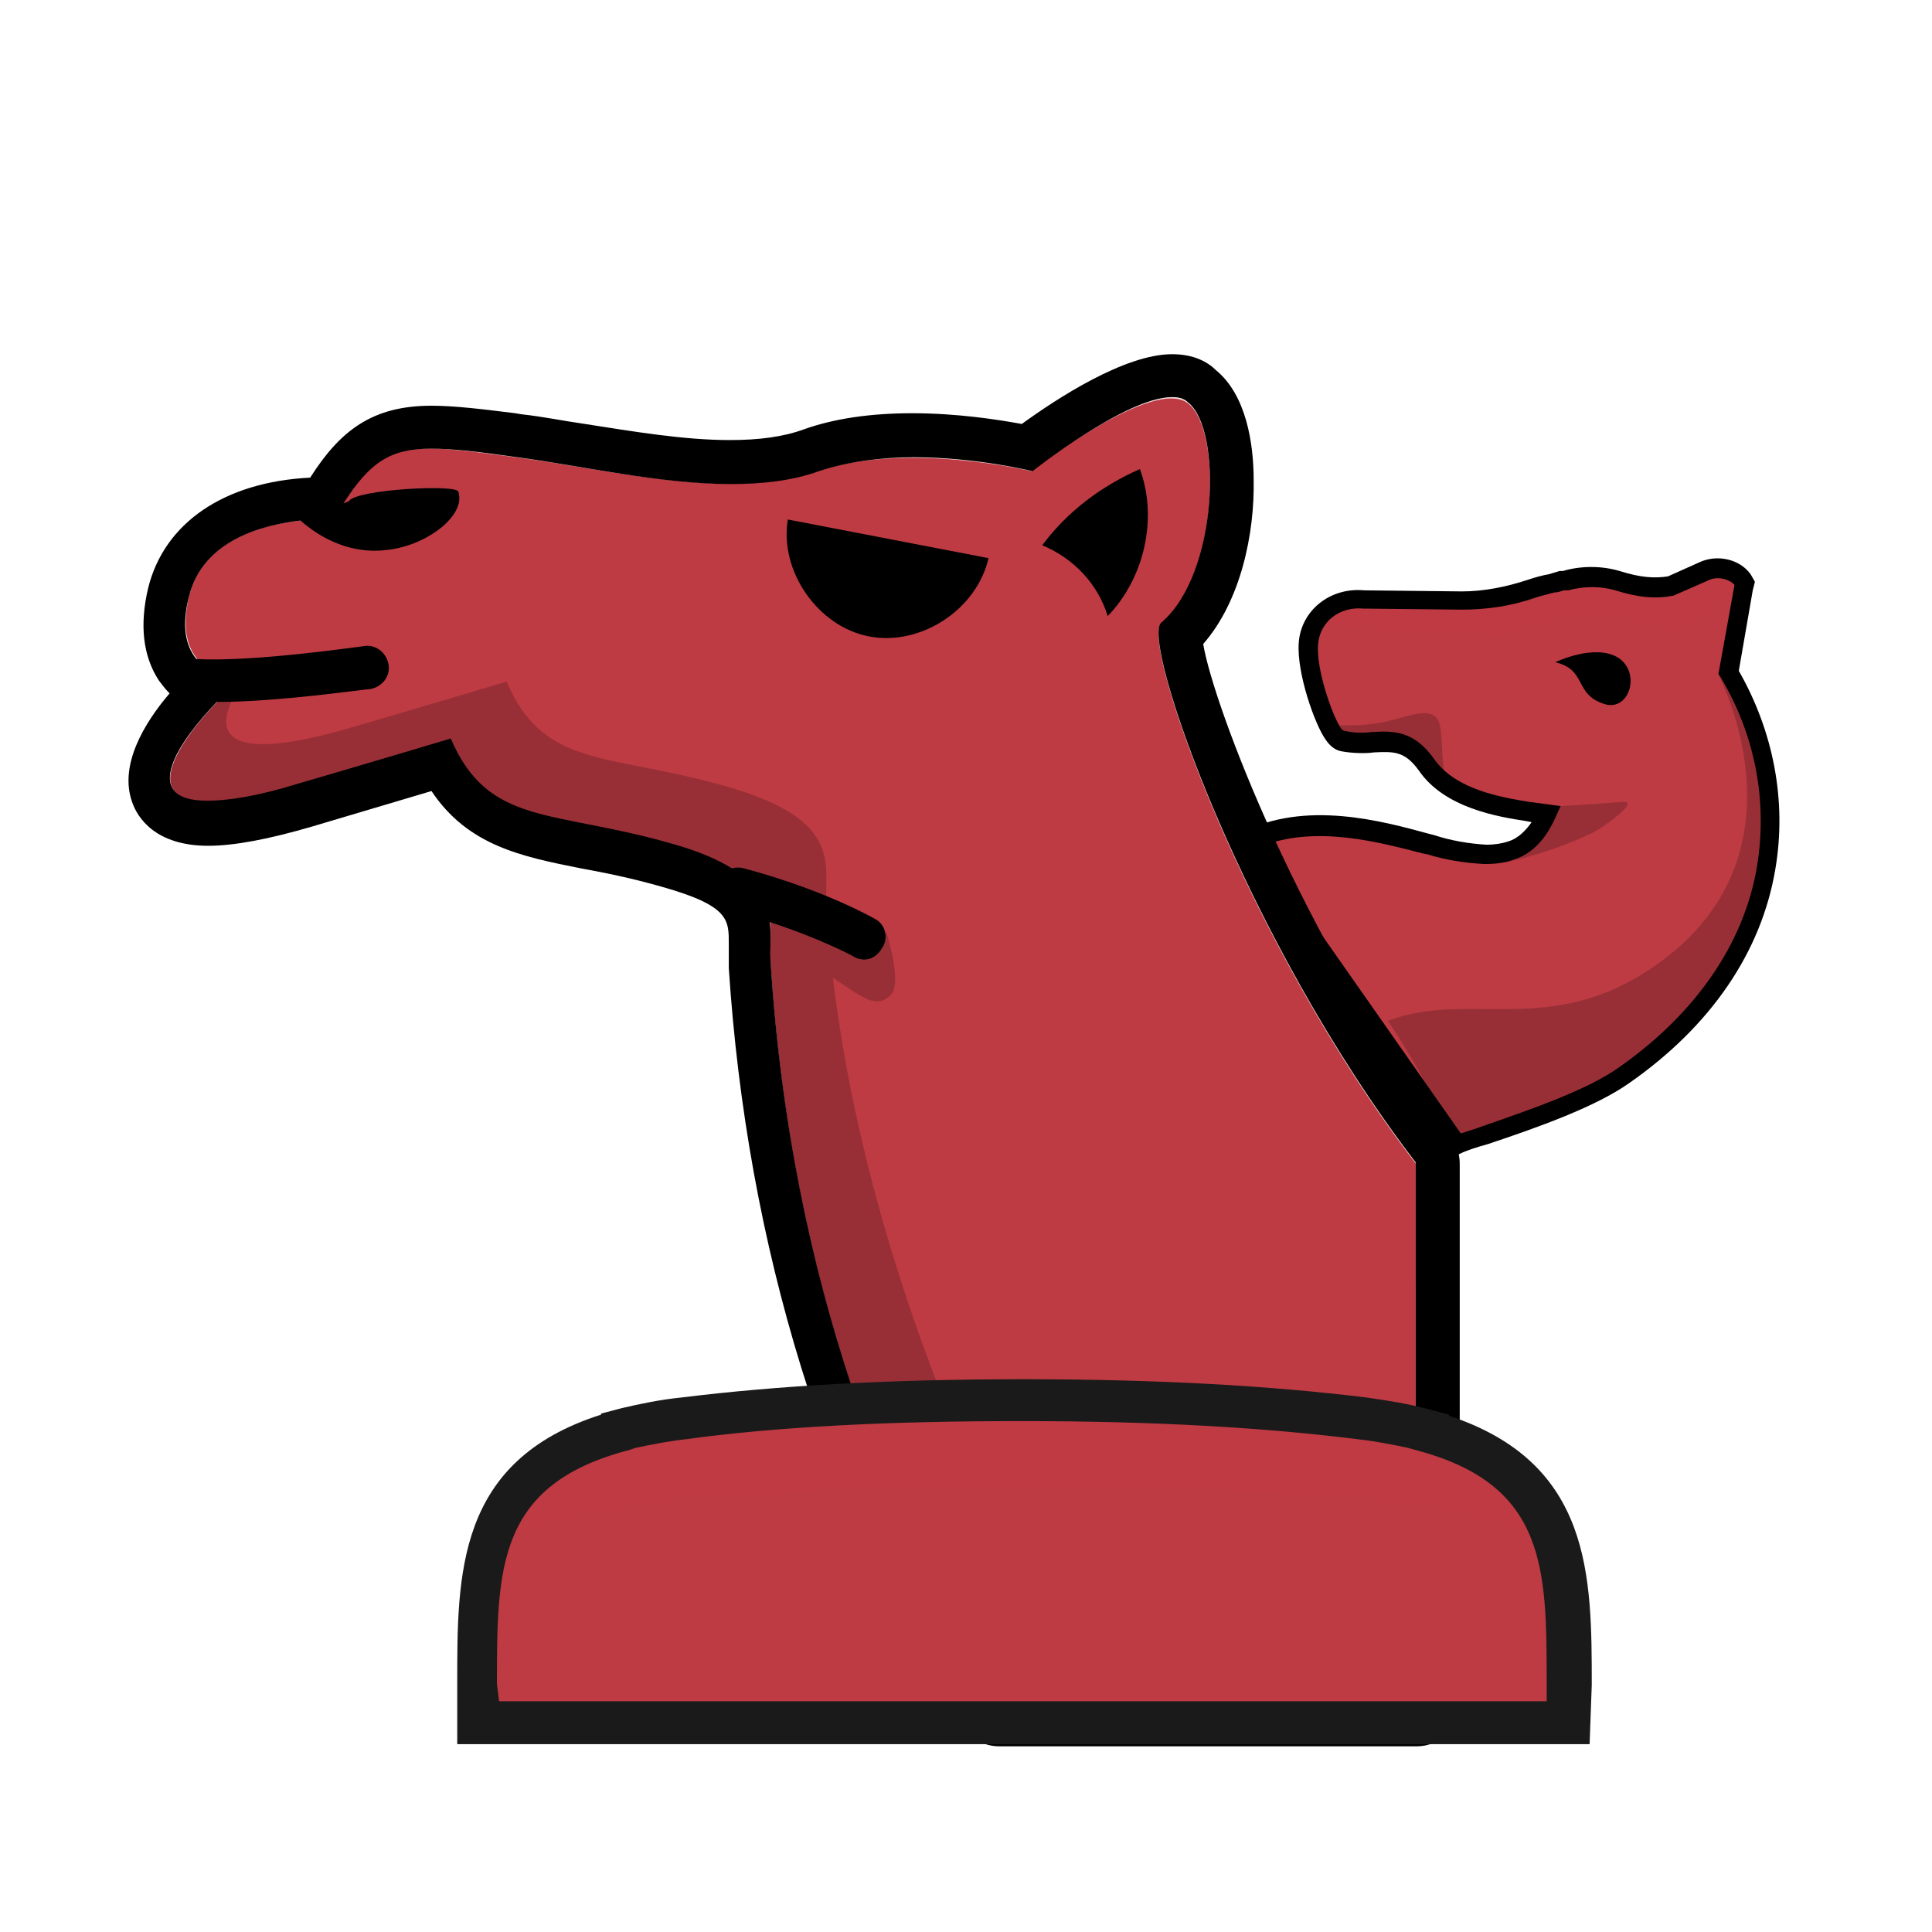 <svg version="1.1" id="Layer_1" xmlns="http://www.w3.org/2000/svg" x="0" y="0" viewBox="0 0 180 180" style="enable-background:new 0 0 180 180" xml:space="preserve"><style>.st2{fill:#bf3b43}.st2,.st3{opacity:.2;enable-background:new}.st4{fill:#bf3b43}.st5{opacity:.2}</style><g id="camel_knight_neo"><path style="fill:none" d="M0 0h180v180H0z"/><g id="knight_neo"><path d="M135.7 106.7c.7-.3 1.6-.6 2.7-.9 4.2-1.4 9.9-3.4 13-5.6 7.4-5.2 11.9-11.8 13.2-19.3 1-6.3-.2-12.7-3.5-18.2l1.4-7.9.1-.4-.2-.3c-.7-1-2.4-1.4-3.7-.8l-3 1.3c-1.5.3-3 .1-5-.5-1.6-.5-3.3-.5-4.9 0h-.2c-1.1.3-2 .5-2.9.8-2.1.7-4.3 1.1-6.5 1.1l-9.2-.1c-2.7-.2-4.9 1.6-5.1 4.1-.2 2.5 1.4 7.1 2.3 8.4.2.3.5.6.9.7.9.2 1.9.2 2.8.1 2-.1 3.4-.1 5 2.1 2.3 3.3 7.3 4 9.7 4.4l1.5.2c-.5 1.2-1.5 2.8-3.3 3.4-.8.3-1.6.4-2.4.4-1.7-.1-3.5-.4-5.1-.9h-.1c-4.3-1.2-11.4-3.3-17.2-.3l19.7 28.2z" style="fill:#bf3b43"/><path class="st2" d="M154.1 58.4c4 1.7 7.5-3.8 7.5-3.8-.6-.9-1.8-1.3-2.8-.8l-3 1.3c-1.6.4-3.1.1-5.3-.5-1.5-.4-3.1-.4-4.6 0l-.2.1c-1.1.3-2 .5-2.8.8-2.1.7-4.3 1.1-6.6 1.1h-9.6c-1.3-.3-2.7.4-3.2 1.7 0 0 13.9 1 15.7 1 3.5 0 7.2-4.2 14.9-.9z"/><path d="M150.8 61.3c-2.2-1.4-5.9.4-5.9.4 3 .7 1.7 3 4.6 3.9 2.3.7 3.4-2.9 1.3-4.3z"/><path class="st3" d="M151 74.7c-1.8.2-5.7.4-5.7.4s-.7.2-1.6.5c0 0 .6.7-1.8 2.6-.6.5-2.7 2.4-1.4 2.1 3.6-.8 7.6-2.4 8.7-3.2 1.2-.8 3.6-2.6 1.8-2.4z"/><path class="st3" d="M160.1 62.9s8.9 16.7-5.8 27c-9.8 6.9-17.2 2.3-25 5.2 0 0 5 7.3 5.8 11.6 0 0 11.8-3.1 17.3-7 5.6-4 19.8-20.4 7.7-36.8zm-25.5 9.4c-.7-4.6.7-6.9-4.2-5.4-4.7 1.4-6.7-.1-6.2 1.5s6 .2 6.8 1.3 3.9 4.3 3.6 2.6z"/><path d="m135.4 107.8-20.7-29.7.9-.5c6-3.1 13.2-1.1 17.6.1l.4.1c1.5.5 3.2.8 4.9.9.7 0 1.4-.1 2-.3 1-.3 1.7-1.1 2.2-1.8l-.5-.1c-2.6-.4-7.6-1.2-10-4.7-1.3-1.8-2.3-1.8-4.2-1.7-.7.1-1.9.1-3-.1-.6-.1-1.1-.5-1.5-1.1-1-1.4-2.7-6.2-2.5-9 .2-3 2.9-5.2 6.1-4.9l9.1.1c2 0 4.1-.4 6.2-1.1.6-.2 1.3-.4 1.9-.5.3-.1.7-.2 1-.3h.3c1.7-.5 3.6-.5 5.3 0 1.9.6 3.2.7 4.5.5l2.9-1.3c1.7-.8 3.8-.3 4.8 1.1l.4.7-.2.8-1.3 7.5c3.2 5.6 4.5 12.1 3.4 18.5-1.3 7.7-6 14.6-13.6 19.9-3.1 2.2-8.4 4.1-13.2 5.7-1.1.3-2 .6-2.6.9l-.6.3zm-18-28.9 18.7 26.7c.6-.2 1.3-.4 2.1-.7 4.6-1.6 9.8-3.4 12.7-5.5 7.1-5 11.6-11.5 12.8-18.7 1-6.1-.2-12.3-3.4-17.6l-.2-.3 1.5-8.3c-.4-.5-1.6-.9-2.5-.4l-3.2 1.4c-1.6.3-3.2.2-5.4-.5-1.4-.4-2.9-.4-4.4 0h-.4c-.3.1-.6.2-.9.2-.7.2-1.2.3-1.8.5-2.3.8-4.6 1.1-6.8 1.1l-9.2-.1c-2.2-.2-4 1.2-4.2 3.3-.2 2.3 1.3 6.6 2.1 7.8.1.2.3.3.4.3.9.2 1.8.2 2.5.1 1.9-.1 3.9-.2 5.8 2.5 2 2.9 6.4 3.6 8.8 4l3 .4-.5 1.1c-.5 1.1-1.6 3.2-3.9 3.9-.8.3-1.7.4-2.7.4-1.9-.1-3.7-.4-5.3-.9l-.5-.1c-3.9-1-10-2.7-15.1-.6z"/></g><g id="camel_10_"><path class="st4" d="M22.4 63.4c4.3.8 10-.7 11.4-1.1.2-.1.3-.1.3-.1s-.1 0-.3.1c-1.3.4-7 1.9-11.4 1.1-3.5-.6-6-2.6-4.8-7.8 1.9-7.9 13.4-7.2 13.4-7.2 4.4-7.6 6.5-7.2 17-5.8 8.6 1.1 19.9 4.1 28.2 1.3 8.2-2.8 19.9 0 19.9 0s11.4-8.9 14.6-6.3c3.2 2.5 2.8 16-2.5 20.5-2 1.6 7.7 29.4 23.7 50.3v50.3H93c-10-16.3-19.3-39.1-21.2-68.9-.3-3.6 1.9-7.9-9.2-11.1-11.1-3.2-17.1-1.6-20.6-9.8 0 0-7 2.1-14.2 4.2-20.5 6-9.2-6.7-5.4-9.7z"/><path d="M22.4 63.4h.3c-2.9 4.2-3.2 8.3 10.3 4.3 7.2-2.1 14.2-4.2 14.2-4.2 3.5 8.2 9.5 6.6 20.6 9.8s8.9 7.5 9.2 11.1v.3c3.6 1.3 5.6 2.2 5.6 2.2s1.5 4.7.4 5.8c-1.4 1.4-2.8.1-5.4-1.6 3.3 27.2 15 52.3 24.3 67.5h-9c-10-16.3-19.3-39.1-21.2-68.9v-1.4c-.1 0-.3-.1-.4-.1l-4-6.2c1.1.2 2.1.5 3.1.7-1.2-1.5-3.5-2.8-7.8-4.1C51.5 75.4 45.5 77 42 68.8c0 0-7 2.1-14.2 4.2-20.5 6.1-9.2-6.6-5.4-9.6z" class="st5"/><g class="st5"><path class="st4" d="M48.1 42.5c8.6 1.1 19.9 4.1 28.2 1.3 8.2-2.8 19.9 0 19.9 0s11.4-8.9 14.6-6.3c3.2 2.5 2.8 16-2.5 20.5-2 1.6 7.7 29.4 23.7 50.3v11.6c-19.1-21.1-31.2-54.8-29-56.6 5.4-4.5 8.3-20.6 5.2-23.1-3.2-2.5-14.6 6.3-14.6 6.3s-11.7-2.8-19.9 0-19.6-.2-28.2-1.3c-5.6-.7-11.4 1.5-13.9 2.3 4.1-6.8 6.4-6.3 16.5-5z"/></g><g class="st5"><path class="st4" d="M25.8 51s-4.2 2.4-7.9 3.9c1.9-5.8 9.3-6.5 12.1-6.6-1.4 1-2.7 0-4.2 2.7z"/></g><path d="M81 59.3c4.8.9 10-2.5 11.1-7.3l-18.7-3.6c-.8 4.8 2.8 10 7.6 10.9zm16.1-8.5c2.9 1.2 5.2 3.6 6.1 6.6 3.4-3.5 4.7-9.1 3-13.7-3.6 1.6-6.7 3.9-9.1 7.1z"/><path d="M135.2 106c-14-18.4-22.2-40.5-23.1-46 3.5-4 4.8-10.3 4.7-15.3 0-3.4-.7-7.9-3.5-10.2-.8-.8-2.1-1.5-4.1-1.5-4.4 0-10.7 4.1-14 6.5-2.2-.4-6-1-10.2-1-3.9 0-7.3.5-10.1 1.5-1.9.7-4.2 1-6.9 1-4.3 0-9-.8-13.5-1.5-2.1-.3-4-.7-5.9-.9l-.6-.1c-3.2-.4-5.7-.7-7.8-.7-5.5 0-8.5 2.3-11.3 6.7-8 .4-13.6 4.2-15.1 10.3-.8 3.4-.5 6.3 1 8.6.3.4.6.8 1 1.2-2.4 2.8-4.7 6.7-3.5 10.1.5 1.5 2.2 4.1 7.1 4.1 2.4 0 5.6-.6 9.7-1.8l11.1-3.3c3.4 5.1 8.4 6.1 13.9 7.2 2.2.4 4.7.9 7.5 1.7 6.4 1.8 6.3 3.1 6.3 5.4v2.2c1.7 25.9 9 49.7 21.8 70.6.7 1.2 2 1.9 3.4 1.9H132c2.2 0 4-1.8 4-4v-50.3c0-.9-.3-1.7-.8-2.4zm-3.3 52.6H93c-10-16.3-19.3-39.1-21.2-68.9-.1-1.2.1-2.5-.1-3.8 4.9 1.6 7.8 3.2 7.8 3.2.3.2.7.3 1 .3.7 0 1.3-.4 1.7-1.1.6-.9.3-2.2-.7-2.7-.2-.1-4.7-2.7-12.2-4.7-.4-.1-.7-.1-1.1 0-1.3-.8-3.1-1.6-5.6-2.3C51.5 75.4 45.5 77 42 68.8c0 0-7 2.1-14.2 4.2-3.9 1.2-6.6 1.6-8.5 1.6-6.5 0-2.5-5.7.9-9.2 5.8 0 13.8-1.2 14.3-1.2 1.1-.2 1.9-1.2 1.7-2.3-.2-1.1-1.2-1.9-2.3-1.7-.2 0-10.2 1.5-15.6 1.2-1-1.2-1.4-3.1-.7-5.8 1.3-5.3 6.9-6.7 10.4-7.1 1.8 1.6 4.1 2.7 6.5 2.8 2.4.1 4.9-.7 6.8-2.3.9-.8 1.8-2 1.4-3.2-.2-.7-9.6-.2-10.2.9l-.5.2c2.5-3.9 4.4-5.1 8.2-5.1 2 0 4.5.3 8 .8 6 .8 13.3 2.5 19.9 2.5 2.9 0 5.7-.3 8.2-1.2 2.7-.9 5.9-1.3 8.8-1.3 5.9 0 11.1 1.3 11.1 1.3s8.7-6.9 13-6.9c.6 0 1.1.1 1.5.5 3.2 2.5 2.8 16-2.5 20.5-2 1.6 7.7 29.4 23.7 50.3v50.3z"/></g><g id="base_2_"><path class="st4" d="M44.5 160.5v-3.6c0-10.8-.1-20.2 13.8-23.8 1.6-.4 3.4-.7 5.4-1 8.8-1.1 19.2-1.7 31.6-1.7 12.4 0 22.8.5 31.6 1.7 2 .3 3.9.6 5.5 1 13.7 3.6 13.7 12.9 13.7 23.7v3.6H44.5v.1z"/><path class="st2" d="M95.3 138.5c-43.1 0-47.5 4.8-47.5 4.8h-.6c1.9-10.2 24.5-11.3 24.5-11.3h47.1s23.4.8 24.7 11.3h-.6c0-.1-4.5-4.8-47.6-4.8z"/><path d="M148.1 162.5H42.6v-5.6c0-10.2-.1-20.8 13.4-25.1v-.1l1.9-.5c1.7-.4 3.6-.8 5.6-1 8.9-1.1 19.3-1.7 31.9-1.7 12.5 0 22.9.6 31.9 1.7 2.1.3 4 .6 5.8 1.1l1.9.5v.1c13.3 4.4 13.3 14.9 13.3 25.1l-.2 5.5zm-101.6-4h97.6v-1.6c0-10.8 0-18.6-12.2-21.8l-.7-.2c-1.4-.3-2.9-.6-4.6-.8-8.8-1.1-19-1.7-31.4-1.7-12.3 0-22.6.5-31.4 1.7-1.7.2-3.2.5-4.6.8l-.6.2c-12.3 3.2-12.3 11-12.3 21.8l.2 1.6z" style="fill:#1a1a1a"/></g></g></svg>
